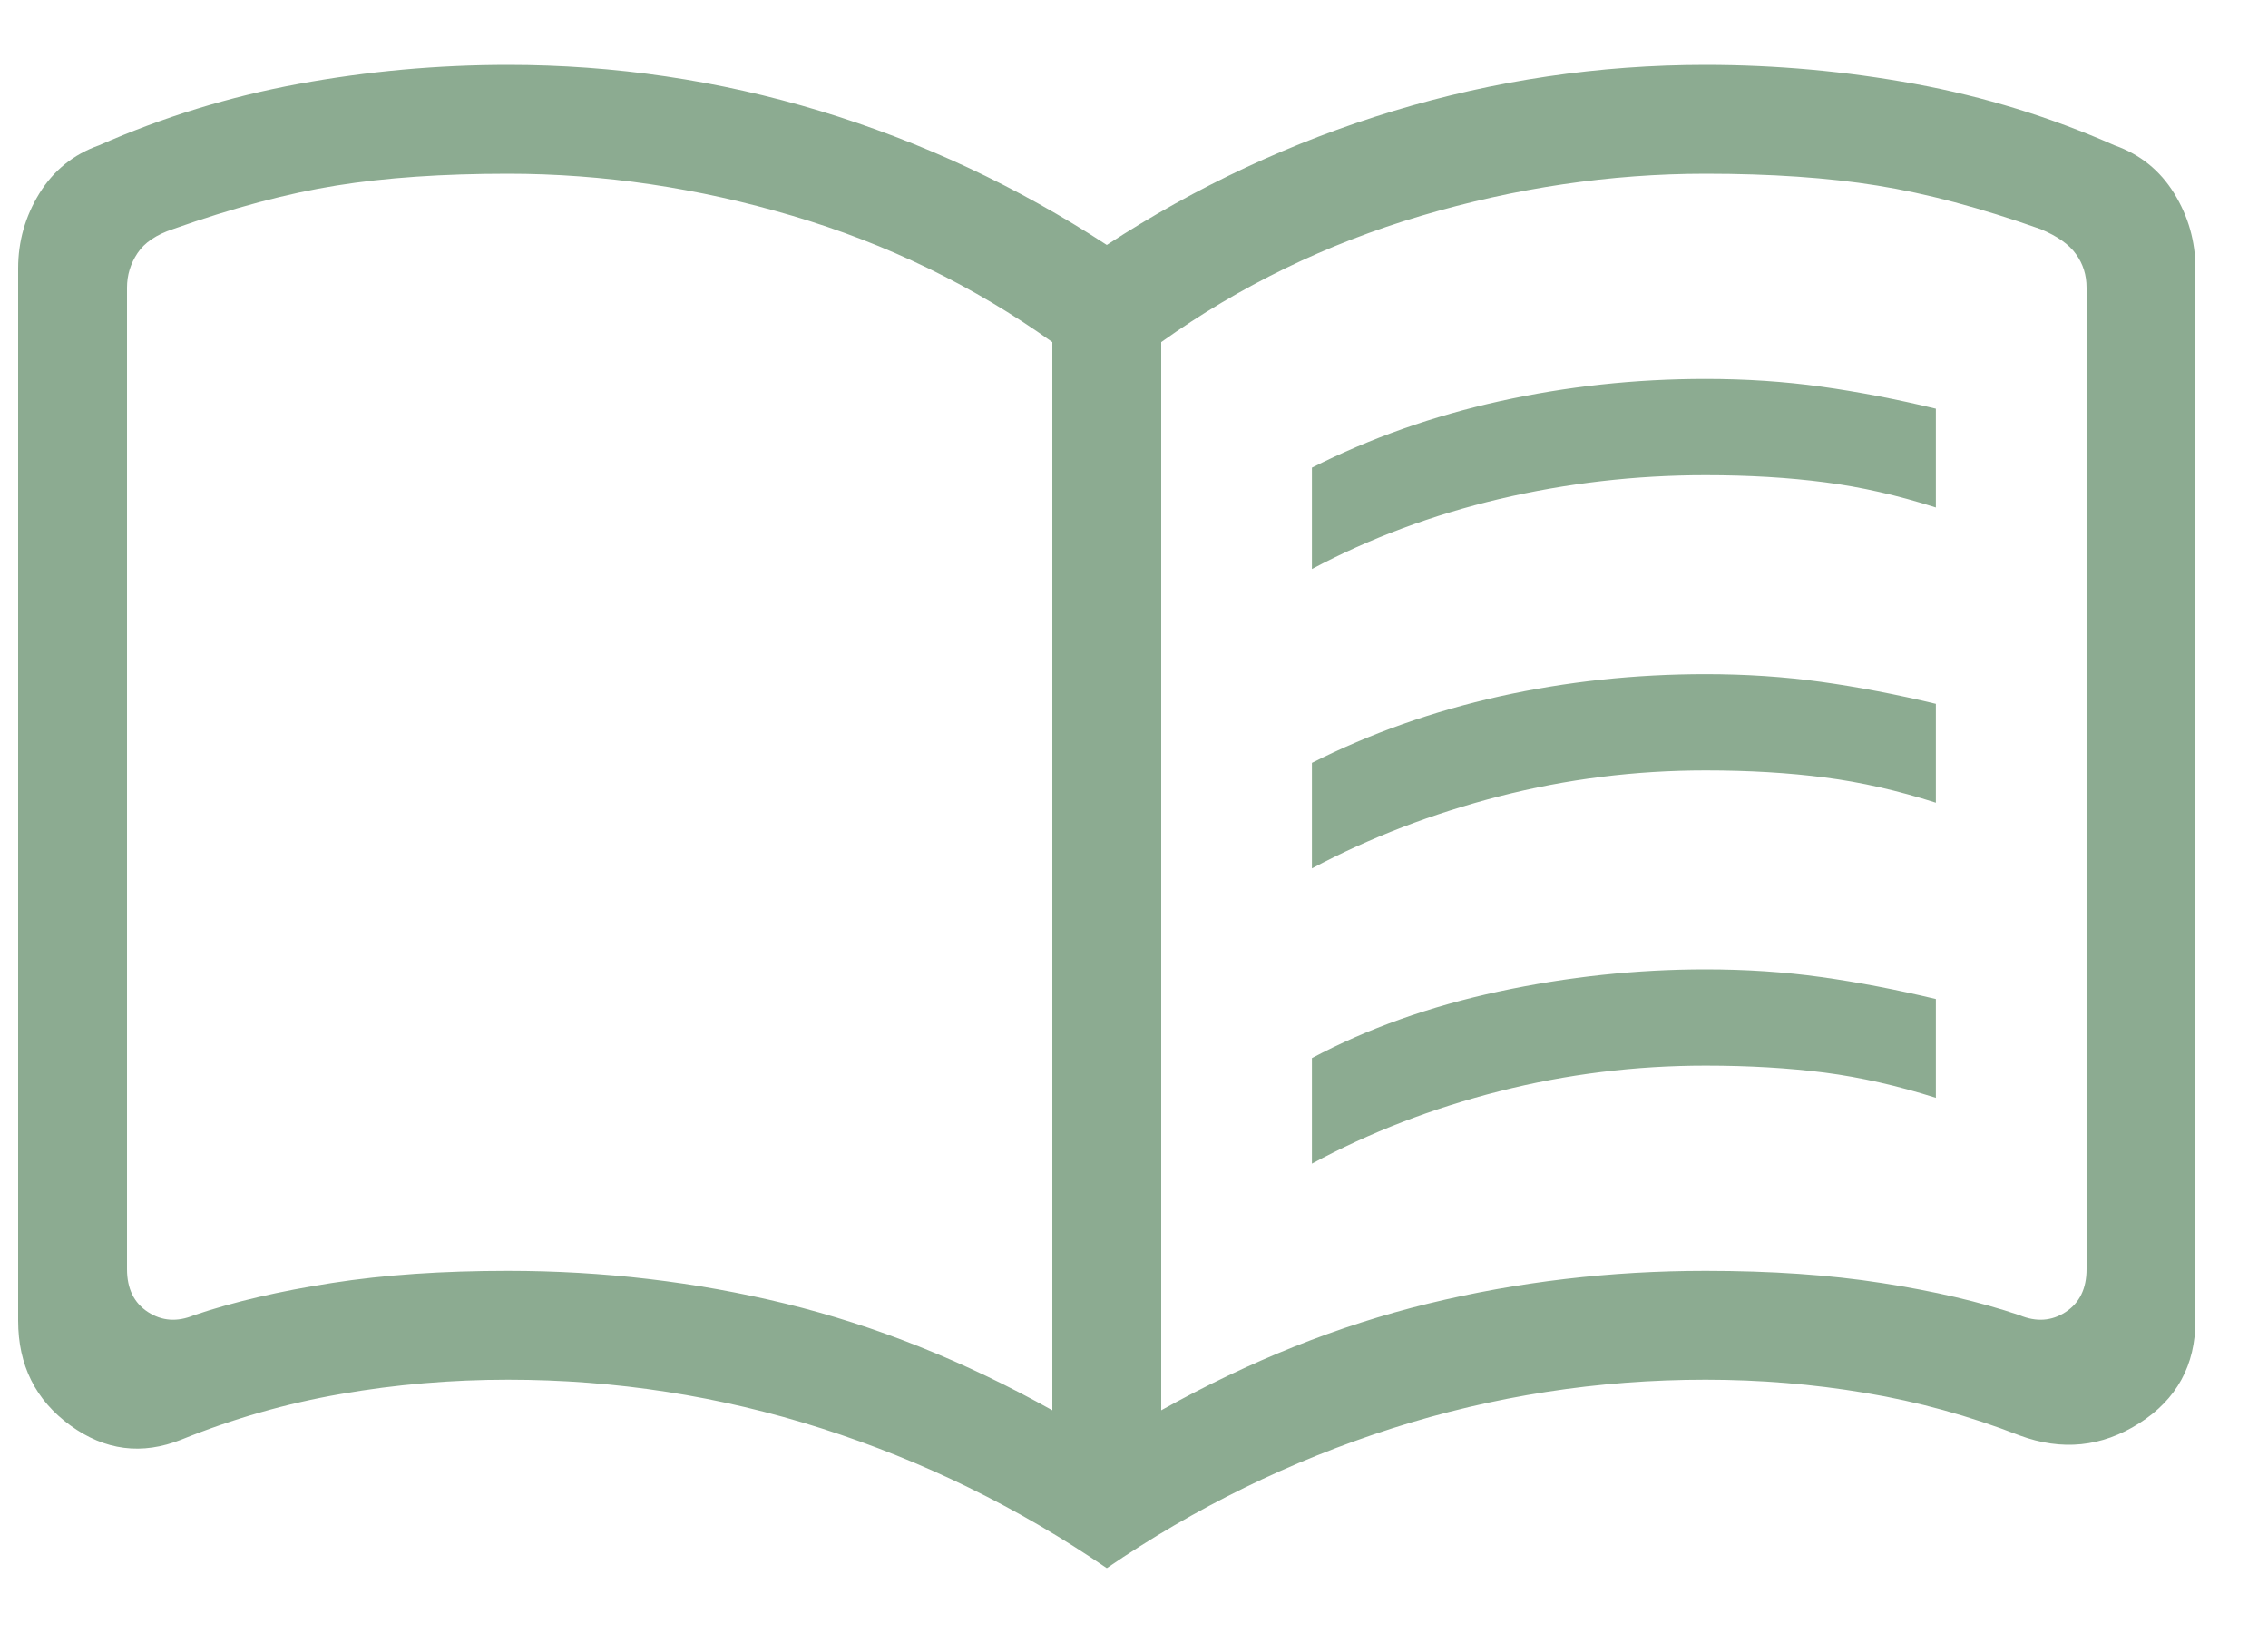 <svg width="25" height="18" viewBox="0 0 25 18" fill="none" xmlns="http://www.w3.org/2000/svg">
<path d="M14.461 6.272V5.155C15.106 4.829 15.797 4.585 16.533 4.422C17.269 4.259 18.025 4.177 18.8 4.177C19.243 4.177 19.668 4.205 20.076 4.262C20.484 4.319 20.905 4.4 21.339 4.505V5.594C20.92 5.46 20.512 5.367 20.114 5.316C19.716 5.264 19.278 5.238 18.8 5.238C18.025 5.238 17.268 5.326 16.529 5.5C15.791 5.675 15.101 5.932 14.461 6.272ZM14.461 12.826V11.663C15.075 11.337 15.762 11.092 16.521 10.929C17.28 10.766 18.04 10.685 18.8 10.685C19.243 10.685 19.668 10.713 20.076 10.77C20.484 10.827 20.905 10.908 21.339 11.012V12.101C20.92 11.968 20.512 11.875 20.114 11.823C19.716 11.772 19.278 11.746 18.8 11.746C18.025 11.746 17.268 11.84 16.529 12.028C15.791 12.215 15.101 12.481 14.461 12.826ZM14.461 9.572V8.409C15.106 8.083 15.797 7.839 16.533 7.675C17.269 7.512 18.025 7.431 18.8 7.431C19.243 7.431 19.668 7.459 20.076 7.516C20.484 7.573 20.905 7.654 21.339 7.758V8.848C20.92 8.714 20.512 8.621 20.114 8.57C19.716 8.518 19.278 8.492 18.8 8.492C18.025 8.492 17.268 8.587 16.529 8.777C15.791 8.967 15.101 9.232 14.461 9.572ZM5.6 14.008C6.648 14.008 7.666 14.128 8.656 14.369C9.646 14.61 10.628 15.002 11.6 15.545V3.771C10.734 3.152 9.779 2.688 8.736 2.379C7.693 2.07 6.648 1.915 5.6 1.915C4.88 1.915 4.25 1.958 3.709 2.045C3.168 2.131 2.568 2.291 1.908 2.525C1.723 2.586 1.592 2.675 1.516 2.79C1.439 2.905 1.4 3.032 1.4 3.171V13.989C1.4 14.204 1.477 14.362 1.631 14.462C1.785 14.562 1.954 14.574 2.139 14.497C2.577 14.349 3.084 14.231 3.658 14.142C4.233 14.052 4.88 14.008 5.6 14.008ZM12.8 15.545C13.772 15.002 14.754 14.61 15.744 14.369C16.734 14.128 17.752 14.008 18.8 14.008C19.52 14.008 20.167 14.052 20.742 14.142C21.317 14.231 21.823 14.349 22.261 14.497C22.446 14.574 22.616 14.562 22.769 14.462C22.923 14.362 23 14.204 23 13.989V3.171C23 3.032 22.962 2.909 22.884 2.802C22.808 2.694 22.677 2.602 22.492 2.525C21.832 2.291 21.232 2.131 20.691 2.045C20.15 1.958 19.52 1.915 18.8 1.915C17.752 1.915 16.707 2.07 15.664 2.379C14.621 2.688 13.666 3.152 12.8 3.771V15.545ZM12.2 17.285C11.225 16.617 10.177 16.104 9.057 15.745C7.937 15.387 6.785 15.208 5.6 15.208C4.975 15.208 4.362 15.26 3.76 15.365C3.157 15.469 2.571 15.637 2 15.868C1.565 16.041 1.156 15.989 0.774 15.711C0.391 15.432 0.2 15.048 0.2 14.557V2.958C0.2 2.661 0.278 2.386 0.434 2.132C0.591 1.878 0.809 1.702 1.091 1.602C1.795 1.291 2.528 1.065 3.29 0.925C4.052 0.785 4.822 0.715 5.6 0.715C6.775 0.715 7.922 0.885 9.04 1.223C10.157 1.562 11.211 2.054 12.2 2.7C13.189 2.054 14.243 1.562 15.361 1.223C16.478 0.885 17.625 0.715 18.8 0.715C19.578 0.715 20.348 0.785 21.11 0.925C21.872 1.065 22.605 1.291 23.309 1.602C23.591 1.702 23.809 1.878 23.966 2.132C24.122 2.386 24.2 2.661 24.2 2.958V14.557C24.2 15.048 23.994 15.425 23.581 15.688C23.167 15.951 22.728 15.995 22.261 15.822C21.706 15.606 21.139 15.45 20.559 15.353C19.98 15.256 19.394 15.208 18.8 15.208C17.615 15.208 16.463 15.387 15.343 15.745C14.223 16.104 13.175 16.617 12.2 17.285Z" fill="#8CAB91"/>
</svg>

